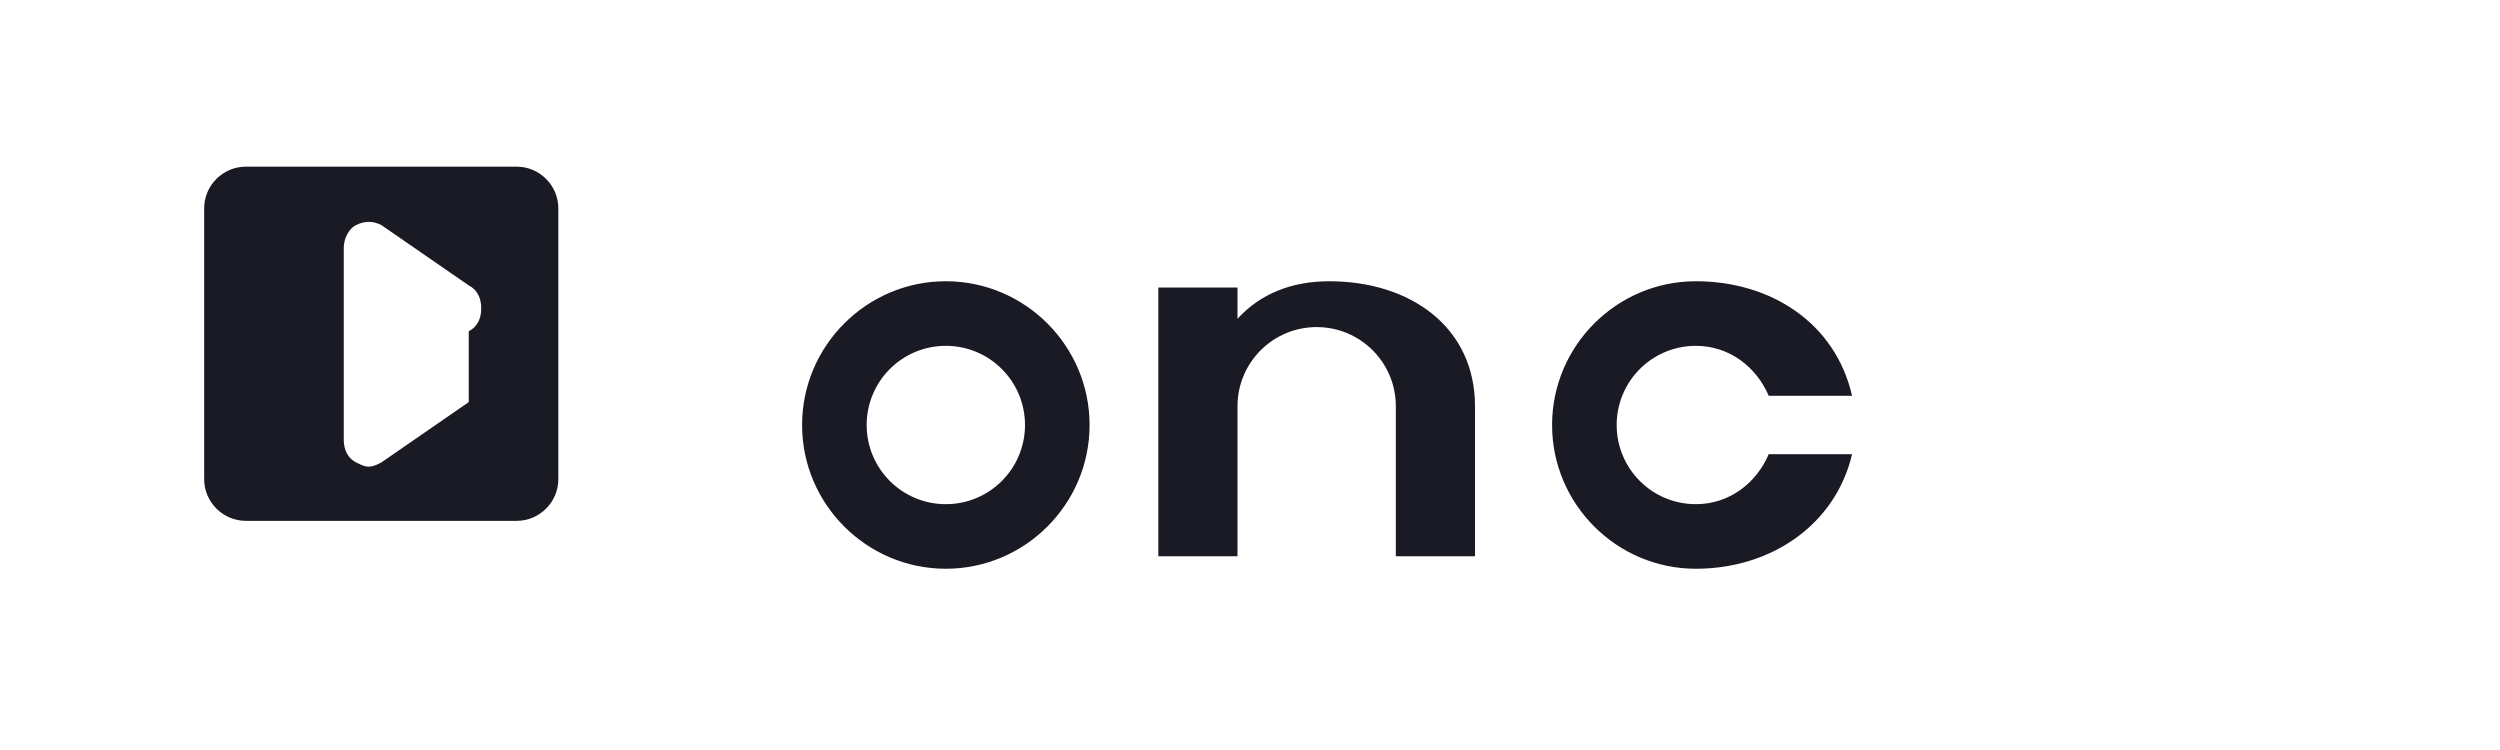 <?xml version="1.0" encoding="UTF-8"?>
<svg width="120" height="36" viewBox="0 0 120 36" fill="none" xmlns="http://www.w3.org/2000/svg">
  <path d="M24.8 8h-13c-1.1 0-2 .9-2 2v13c0 1.1.9 2 2 2h13c1.1 0 2-.9 2-2V10c0-1.1-.9-2-2-2zm-2.3 11.3l-4.2 2.9c-.2.1-.4.2-.6.2-.2 0-.4-.1-.6-.2-.4-.2-.6-.6-.6-1.1V11.9c0-.4.2-.9.6-1.1.4-.2.8-.2 1.2 0l4.2 2.9c.4.2.6.6.6 1.1s-.2.9-.6 1.1v.4z" fill="#191A23"/>
  <path d="M45.4 13.5c-3.8 0-6.9 3.1-6.9 6.9s3.1 6.9 6.9 6.9c3.8 0 6.9-3.1 6.9-6.9s-3.1-6.9-6.9-6.9zm0 10.7c-2.1 0-3.8-1.7-3.8-3.8s1.7-3.8 3.8-3.8 3.8 1.7 3.8 3.8-1.7 3.8-3.8 3.8zM63.8 13.5c-1.8 0-3.3.6-4.4 1.8v-1.5h-3.8v12.9h3.8v-7.2c0-2.1 1.7-3.8 3.8-3.8 2.1 0 3.8 1.7 3.8 3.8v7.2h3.8v-7.2c0-3.8-3.1-6-7-6zM81.4 24.2c-2.1 0-3.8-1.7-3.8-3.8s1.7-3.8 3.8-3.8c1.6 0 2.9 1 3.5 2.4h4c-.8-3.5-3.9-5.5-7.5-5.5-3.8 0-6.9 3.1-6.9 6.9s3.1 6.9 6.9 6.9c3.6 0 6.7-2.1 7.5-5.5h-4c-.6 1.4-1.9 2.4-3.5 2.4z" fill="#191A23"/>
</svg> 
